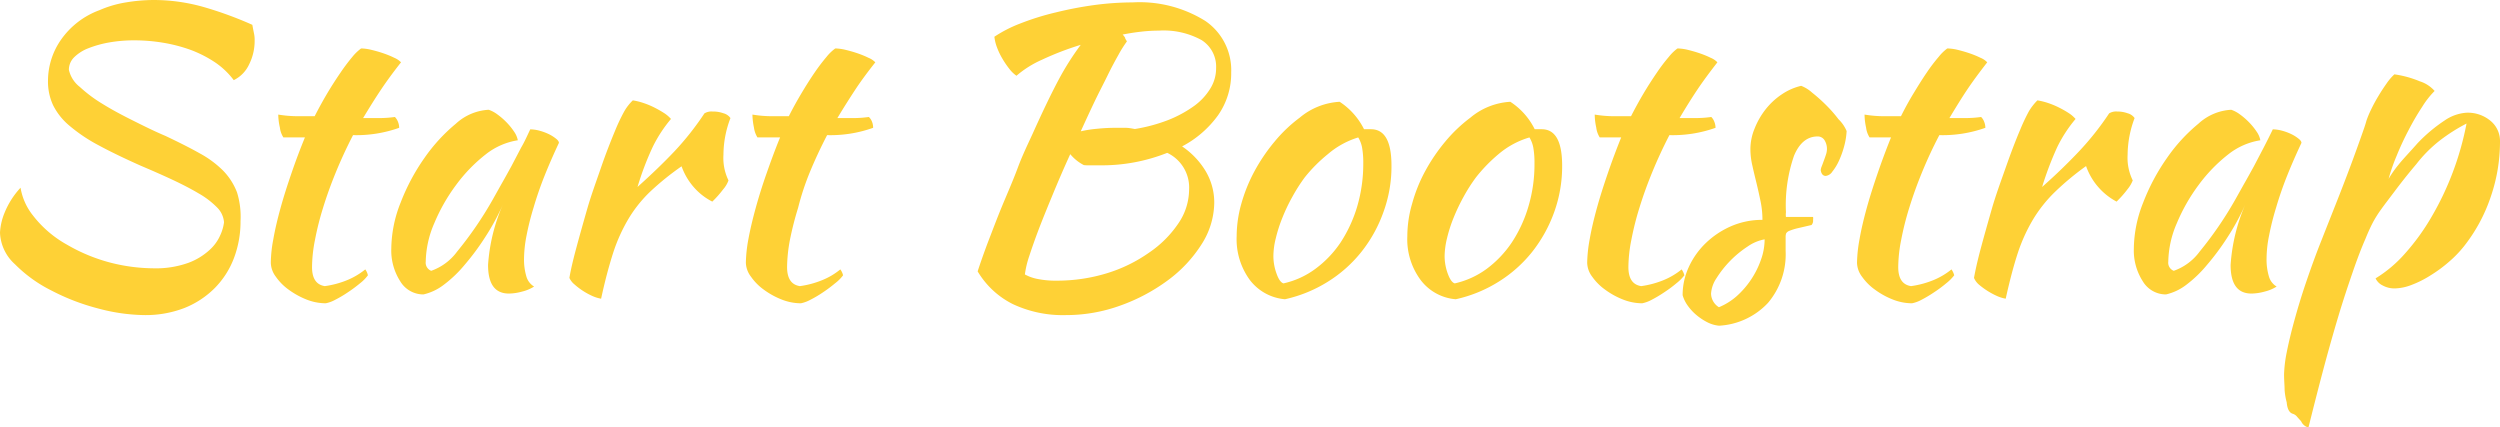 <svg xmlns="http://www.w3.org/2000/svg" viewBox="0 0 228.66 39.08"><style>.cls-1{fill:#fed136}</style><path class="cls-1" d="M23.08 2.27c.07.4.13.68.16.83a2.66 2.66 0 01.05.62 4.76 4.76 0 01-.51 2.18 3 3 0 01-1.4 1.43 7.12 7.12 0 00-1.73-1.64 10.8 10.8 0 00-2.25-1.14 14.23 14.23 0 00-2.53-.65 16 16 0 00-2.55-.21 13 13 0 00-2.32.19 9.91 9.91 0 00-1.91.53 3.79 3.79 0 00-1.31.83 1.61 1.61 0 00-.48 1.14 2.73 2.73 0 001 1.57 12.76 12.76 0 002.09 1.56c.82.51 1.74 1 2.74 1.5s2 1 3 1.42c1.2.57 2.24 1.09 3.11 1.58a9.31 9.31 0 012.16 1.59 5.83 5.83 0 011.28 2 7.5 7.5 0 01.32 2.62 9.43 9.43 0 01-.6 3.38 7.84 7.84 0 01-1.75 2.74 8.21 8.21 0 01-2.78 1.83 9.85 9.85 0 01-3.65.65 17 17 0 01-4.22-.6 20 20 0 01-4.3-1.65 12.61 12.61 0 01-3.33-2.4A4.09 4.09 0 010 21.28a5.48 5.48 0 01.41-1.8 7.5 7.5 0 011.47-2.31A5.49 5.49 0 003 19.69a10.14 10.14 0 003.13 2.69 15.79 15.79 0 004 1.65 16.23 16.23 0 003.87.51 8.83 8.83 0 003.23-.5 5.89 5.89 0 001.94-1.18 3.94 3.94 0 001-1.4 4 4 0 00.32-1.13 2.14 2.14 0 00-.65-1.37 7.65 7.65 0 00-1.67-1.27c-.69-.41-1.5-.83-2.42-1.26s-1.88-.85-2.87-1.27c-1.48-.66-2.77-1.28-3.84-1.86a14.83 14.83 0 01-2.65-1.77 5.88 5.88 0 01-1.53-1.9 5.1 5.1 0 01-.47-2.26 6.57 6.57 0 011.2-3.75A7.41 7.41 0 019.1.93a10 10 0 012.42-.71A15.83 15.83 0 0114.05 0a16.76 16.76 0 014.57.64 34.29 34.29 0 014.46 1.63zM25.92 12.57a2.16 2.16 0 01-.32-.9 5.75 5.75 0 01-.15-1.19 11.13 11.13 0 001.77.15h1.56c.36-.7.74-1.4 1.15-2.09s.82-1.32 1.21-1.89a17.57 17.57 0 011.09-1.45 4.35 4.35 0 01.8-.77 4.29 4.29 0 01.9.12c.37.09.74.19 1.12.32s.72.27 1 .41a1.89 1.89 0 01.63.42c-.71.9-1.31 1.72-1.82 2.48s-1.06 1.64-1.65 2.62h1.44a10.58 10.58 0 001.47-.1 1.28 1.28 0 01.28.44 1.5 1.5 0 01.11.55 11.71 11.71 0 01-4.22.67c-.59 1.14-1.11 2.27-1.57 3.39s-.85 2.21-1.17 3.25a26.36 26.36 0 00-.74 2.94 13.17 13.17 0 00-.27 2.49q0 1.56 1.17 1.74a8.46 8.46 0 002-.53 6.68 6.68 0 001.7-1 1.42 1.42 0 01.24.54 3.7 3.7 0 01-.72.73 12.51 12.51 0 01-1.12.83 10.47 10.47 0 01-1.17.69 3 3 0 01-.85.31 4.85 4.85 0 01-1.77-.35 7.38 7.38 0 01-1.61-.89 4.93 4.93 0 01-1.18-1.19 2.19 2.19 0 01-.46-1.29 11.94 11.94 0 01.23-2.14c.15-.87.37-1.8.65-2.82s.62-2.08 1-3.19.79-2.21 1.24-3.3zM48.5 11.83a3.45 3.45 0 01.83.12 4.92 4.92 0 01.87.32 3.48 3.48 0 01.65.41q.27.21.27.39c-.47 1-.91 2-1.31 3s-.74 2-1 2.89a24.37 24.37 0 00-.65 2.58 11.63 11.63 0 00-.23 2.09 5.4 5.4 0 00.21 1.64 1.58 1.58 0 00.71.94 3.64 3.64 0 01-1.1.46 4.72 4.72 0 01-1.2.18c-1.28 0-1.91-.87-1.91-2.62A16.45 16.45 0 0146 18.7a21.14 21.14 0 01-1.63 3 22.3 22.3 0 01-1.87 2.52 11.21 11.21 0 01-1.98 1.88 4.79 4.79 0 01-1.79.83 2.46 2.46 0 01-2.12-1.2 5.2 5.2 0 01-.82-3 11.6 11.6 0 01.85-4.19 18.86 18.86 0 012.18-4.09 15.66 15.66 0 012.88-3.14 4.81 4.81 0 013-1.27 2.89 2.89 0 01.8.43 6.43 6.43 0 01.85.74 5.91 5.91 0 01.69.86 2 2 0 01.32.76 6.31 6.31 0 00-2.91 1.27 14.3 14.3 0 00-2.73 2.81 16.49 16.49 0 00-2 3.51 9.17 9.17 0 00-.78 3.5.8.8 0 00.5.85 5 5 0 002.37-1.76 33.44 33.44 0 003.26-4.76l.79-1.41c.3-.52.6-1.07.91-1.63l.9-1.72c.33-.56.57-1.12.83-1.66zM52.08 25.42c.11-.68.32-1.58.62-2.7s.64-2.32 1-3.58.83-2.53 1.27-3.81.89-2.42 1.31-3.43a17 17 0 01.82-1.72 4.49 4.49 0 01.78-1 5.82 5.82 0 011 .25 7.17 7.17 0 011 .42 10.06 10.06 0 01.89.51 3 3 0 01.6.52 12.47 12.47 0 00-1.68 2.58 26.67 26.67 0 00-1.38 3.64q1.9-1.7 3.38-3.26a26 26 0 002.74-3.47 1.24 1.24 0 01.74-.17 2.8 2.8 0 011 .16 1.13 1.13 0 01.64.44 9.39 9.39 0 00-.64 3.36 4.67 4.67 0 00.46 2.34 2.52 2.52 0 01-.48.81 9.48 9.48 0 01-1 1.13 5.64 5.64 0 01-1.71-1.34 5.85 5.85 0 01-1.1-1.89 25 25 0 00-2.83 2.28 11.89 11.89 0 00-2 2.48 15.33 15.33 0 00-1.42 3.13c-.38 1.18-.76 2.59-1.11 4.22a3.32 3.32 0 01-.76-.23 6.46 6.46 0 01-.89-.48 6.29 6.29 0 01-.79-.6 1.65 1.65 0 01-.46-.59zM69.28 12.57a2.31 2.31 0 01-.32-.9 6.42 6.42 0 01-.14-1.19 11.13 11.13 0 001.77.15h1.56c.35-.7.74-1.4 1.15-2.09s.81-1.32 1.2-1.89a17.48 17.48 0 011.1-1.45 4.05 4.05 0 01.8-.77 4.46 4.46 0 01.9.12c.37.09.74.19 1.12.32s.72.27 1 .41a1.85 1.85 0 01.64.42c-.71.9-1.32 1.72-1.82 2.48s-1.06 1.64-1.65 2.62H78a10.37 10.37 0 001.47-.1 1.17 1.17 0 01.29.44 1.49 1.49 0 01.1.55 11.62 11.62 0 01-4.21.67c-.59 1.14-1.12 2.27-1.58 3.39S73.26 17.96 73 19a28.93 28.93 0 00-.75 2.94 14 14 0 00-.26 2.49q0 1.56 1.17 1.74a8.38 8.38 0 002-.53 6.35 6.35 0 001.7-1 1.47 1.47 0 01.25.54 3.53 3.53 0 01-.73.73 12.33 12.33 0 01-1.11.83 10.47 10.47 0 01-1.17.69 3.1 3.1 0 01-.85.31 4.85 4.85 0 01-1.77-.35 7.16 7.16 0 01-1.61-.89 4.93 4.93 0 01-1.18-1.19 2.2 2.2 0 01-.47-1.29 13 13 0 01.23-2.14c.16-.87.38-1.8.66-2.82s.61-2.08 1-3.19.79-2.21 1.24-3.3zM112.61 6.62a6.68 6.68 0 01-1.2 3.92 9.49 9.49 0 01-3.29 2.85 7.24 7.24 0 012.14 2.24 5.61 5.61 0 01.8 2.93 7.17 7.17 0 01-1.15 3.77 12.21 12.21 0 01-3.07 3.29 16.72 16.72 0 01-4.35 2.32 14.54 14.54 0 01-5 .88 10.74 10.74 0 01-4.84-1 7.78 7.78 0 01-3.23-3q.34-1.06.93-2.64c.39-1 .82-2.16 1.3-3.32s1-2.33 1.43-3.49.94-2.2 1.36-3.12c.9-2 1.7-3.67 2.41-5a24.86 24.86 0 012-3.15 26.71 26.71 0 00-3.54 1.36 9.33 9.33 0 00-2.34 1.47 2.91 2.91 0 01-.65-.63 8.15 8.15 0 01-.64-.94 6.29 6.29 0 01-.5-1.05 3.94 3.94 0 01-.23-.95 12 12 0 012.39-1.22 23.75 23.75 0 013.21-1 33.74 33.74 0 013.55-.68 26.83 26.83 0 013.49-.24 11.36 11.36 0 016.66 1.7 5.44 5.44 0 012.36 4.7zM99.13 15.1a4 4 0 01-1.24-1c-.55 1.2-1.06 2.38-1.54 3.54s-.92 2.23-1.3 3.22-.68 1.86-.92 2.59a8.69 8.69 0 00-.39 1.65 3.87 3.87 0 001.19.42 8.25 8.25 0 001.72.15 15.56 15.56 0 004.6-.68 13.63 13.63 0 003.86-1.89 9.93 9.93 0 002.65-2.64 5.53 5.53 0 001-3.11 3.51 3.51 0 00-2-3.37 16.2 16.2 0 01-6.23 1.14h-.76a3.79 3.79 0 01-.64-.02zM106 2.8a14.6 14.6 0 00-1.57.09c-.56.06-1.14.15-1.75.27a1.33 1.33 0 01.23.3c0 .1.11.21.16.33a10.77 10.77 0 00-.78 1.24c-.31.55-.65 1.18-1 1.9s-.77 1.51-1.19 2.39-.83 1.77-1.25 2.69a10.89 10.89 0 011.47-.23 16.47 16.47 0 011.71-.09h.91c.3 0 .58.06.86.11a15.06 15.06 0 003.07-.83 10.86 10.86 0 002.35-1.28 5.48 5.48 0 001.48-1.59 3.51 3.51 0 00.53-1.87 2.87 2.87 0 00-1.34-2.57A7.22 7.22 0 00106 2.8zM117.53 27.37a4.51 4.51 0 01-3.22-1.77 6.31 6.31 0 01-1.2-4 11 11 0 01.42-2.94 14.51 14.51 0 011.21-3 16.37 16.37 0 011.84-2.71 13.15 13.15 0 012.3-2.19 6.21 6.21 0 013.65-1.45 6.4 6.4 0 012.23 2.51h.63c1.26 0 1.88 1.11 1.88 3.33a12.13 12.13 0 01-.73 4.23 12.61 12.61 0 01-2 3.63 12.09 12.09 0 01-3.08 2.75 12.45 12.45 0 01-3.93 1.61zm1.81-11.15a15.33 15.33 0 00-1.13 1.77 16.13 16.13 0 00-.92 1.93 13 13 0 00-.6 1.87 6.79 6.79 0 00-.22 1.62 4.65 4.65 0 00.29 1.62c.18.52.4.82.63.89a7.68 7.68 0 002.92-1.33 9.7 9.7 0 002.31-2.42 12.49 12.49 0 001.52-3.3 13.82 13.82 0 00.55-3.93 7.84 7.84 0 00-.11-1.45 2.8 2.8 0 00-.35-.92 7.71 7.71 0 00-2.78 1.53 13.82 13.82 0 00-2.11 2.12zM133.15 27.37a4.47 4.47 0 01-3.22-1.77 6.25 6.25 0 01-1.21-4 10.62 10.62 0 01.43-2.94 13.93 13.93 0 011.2-3 16.37 16.37 0 011.84-2.71 13.51 13.51 0 012.3-2.19 6.23 6.23 0 013.65-1.45 6.33 6.33 0 012.23 2.51h.64c1.25 0 1.87 1.11 1.87 3.33a12.36 12.36 0 01-.72 4.23 12.87 12.87 0 01-2 3.63 12.09 12.09 0 01-3.08 2.75 12.39 12.39 0 01-3.93 1.61zM135 16.22a15.33 15.33 0 00-1.13 1.77 17.83 17.83 0 00-.92 1.93 13 13 0 00-.6 1.87 7.34 7.34 0 00-.22 1.62 4.65 4.65 0 00.29 1.62c.19.52.4.82.64.89a7.82 7.82 0 002.92-1.33 9.84 9.84 0 002.3-2.42 12.18 12.18 0 001.52-3.3 13.48 13.48 0 00.55-3.93 7.84 7.84 0 00-.11-1.45 2.8 2.8 0 00-.35-.92 7.71 7.71 0 00-2.83 1.53 14.28 14.28 0 00-2.06 2.12zM146.32 12.57a2.16 2.16 0 01-.32-.9 5.66 5.66 0 01-.14-1.19 10.94 10.94 0 001.77.15h1.55c.36-.7.74-1.4 1.15-2.09s.82-1.32 1.21-1.89a15.52 15.52 0 011.1-1.45 4.07 4.07 0 01.79-.77 4.46 4.46 0 01.91.12c.36.09.73.19 1.11.32s.72.27 1 .41a1.79 1.79 0 01.63.42c-.7.9-1.31 1.72-1.82 2.48s-1.06 1.64-1.64 2.62h1.43a10.58 10.58 0 001.47-.1 1.15 1.15 0 01.28.44 1.5 1.5 0 01.11.55 11.67 11.67 0 01-4.22.67c-.59 1.14-1.11 2.27-1.57 3.39s-.85 2.21-1.17 3.25a26.36 26.36 0 00-.74 2.94 13.17 13.17 0 00-.27 2.49q0 1.56 1.17 1.74a8.46 8.46 0 002-.53 6.51 6.51 0 001.7-1 1.66 1.66 0 01.25.54 4.13 4.13 0 01-.73.73 11.22 11.22 0 01-1.12.83 11.36 11.36 0 01-1.16.69 3.1 3.1 0 01-.85.31 4.85 4.85 0 01-1.77-.35 7.16 7.16 0 01-1.61-.89 5 5 0 01-1.19-1.19 2.19 2.19 0 01-.46-1.29 13 13 0 01.23-2.14c.15-.87.37-1.8.65-2.82s.62-2.08 1-3.19.79-2.21 1.23-3.3zM168.9 11.99a6.59 6.59 0 01-.23 1.4 8.34 8.34 0 01-.47 1.31 4.63 4.63 0 01-.61 1 .84.84 0 01-.6.39c-.26 0-.41-.2-.46-.53a1.13 1.13 0 01.09-.34c.06-.15.12-.32.19-.51s.14-.38.2-.57a1.65 1.65 0 00.09-.49 1.51 1.51 0 00-.23-.84.73.73 0 00-.62-.33c-.95 0-1.67.59-2.16 1.76a13.82 13.82 0 00-.74 5.18 1.57 1.57 0 000 .42h2.48a.85.85 0 010 .28.59.59 0 01-.14.46l-1.29.3a5.39 5.39 0 00-.73.23.59.59 0 00-.3.23 1 1 0 00-.05.33v1.27a6.88 6.88 0 01-1.61 4.76 6.61 6.61 0 01-4.48 2.09 2.94 2.94 0 01-1-.28 5.19 5.19 0 01-1-.64 4.54 4.54 0 01-.83-.87 3.1 3.1 0 01-.5-1 6.11 6.11 0 01.57-2.59 7.21 7.21 0 011.54-2.17 7.86 7.86 0 012.3-1.54 7.11 7.11 0 012.89-.59 8.42 8.42 0 00-.18-1.74c-.12-.57-.24-1.12-.37-1.65s-.26-1.06-.37-1.57a6.56 6.56 0 01-.18-1.51 4.93 4.93 0 01.39-1.9 7 7 0 011-1.74 6.42 6.42 0 011.48-1.37 5.33 5.33 0 011.77-.78 3.23 3.23 0 011 .62 14.82 14.82 0 011.29 1.15 12.13 12.13 0 011.13 1.29 3.24 3.24 0 01.74 1.08zM157.22 28.1a5.82 5.82 0 001.61-1 8 8 0 002.23-3.33 5.54 5.54 0 00.34-1.88 4 4 0 00-1.56.66 9.54 9.54 0 00-2.84 2.89 2.86 2.86 0 00-.5 1.42 1.5 1.5 0 00.72 1.24zM171 12.57a2.16 2.16 0 01-.32-.9 5.66 5.66 0 01-.14-1.19 10.94 10.94 0 001.77.15h1.56c.35-.7.73-1.4 1.15-2.09s.81-1.32 1.2-1.89a15.52 15.52 0 011.1-1.45 4.07 4.07 0 01.79-.77 4.46 4.46 0 01.91.12c.36.09.73.19 1.11.32s.72.27 1 .41a1.79 1.79 0 01.63.42c-.7.9-1.31 1.72-1.82 2.48s-1.05 1.64-1.64 2.62h1.43a10.58 10.58 0 001.47-.1 1.15 1.15 0 01.28.44 1.5 1.5 0 01.11.55 11.66 11.66 0 01-4.21.67c-.6 1.14-1.12 2.27-1.58 3.39s-.85 2.21-1.17 3.25a26.36 26.36 0 00-.74 2.94 13.17 13.17 0 00-.27 2.49q0 1.56 1.17 1.74a8.46 8.46 0 002-.53 6.51 6.51 0 001.7-1 1.66 1.66 0 01.25.54 4.13 4.13 0 01-.73.73 11.22 11.22 0 01-1.12.83 11.36 11.36 0 01-1.16.69 3.1 3.1 0 01-.85.31 4.85 4.85 0 01-1.77-.35 7.16 7.16 0 01-1.61-.89 5 5 0 01-1.19-1.19 2.19 2.19 0 01-.46-1.29 13 13 0 01.23-2.14c.15-.87.37-1.8.65-2.82s.62-2.08 1-3.19.79-2.21 1.23-3.3zM180.55 25.42c.12-.68.32-1.58.62-2.7s.64-2.32 1-3.58.83-2.53 1.28-3.81.88-2.42 1.31-3.43a17.28 17.28 0 01.81-1.72 5.13 5.13 0 01.78-1 6.15 6.15 0 011 .25 7.54 7.54 0 011 .42 8.8 8.8 0 01.89.51 3 3 0 01.6.52 12.47 12.47 0 00-1.68 2.58 29.42 29.42 0 00-1.38 3.64c1.28-1.13 2.4-2.22 3.38-3.26a26.08 26.08 0 002.75-3.47 1.22 1.22 0 01.74-.17 2.75 2.75 0 01.95.16 1.13 1.13 0 01.64.44 9.61 9.61 0 00-.64 3.36 4.66 4.66 0 00.47 2.34 3 3 0 01-.48.81 9.57 9.57 0 01-1 1.13 5.88 5.88 0 01-2.79-3.25 25.16 25.16 0 00-2.8 2.32 12.57 12.57 0 00-2 2.48 15.32 15.32 0 00-1.43 3.11c-.39 1.18-.76 2.59-1.12 4.22a3.47 3.47 0 01-.76-.23 7 7 0 01-1.69-1.06 1.65 1.65 0 01-.45-.61zM207.88 11.83a3.45 3.45 0 01.83.12 4.92 4.92 0 01.87.32 3.48 3.48 0 01.65.41q.27.21.27.39c-.47 1-.91 2-1.31 3s-.74 2-1 2.89a24.37 24.37 0 00-.65 2.58 10.79 10.79 0 00-.23 2.09 5.4 5.4 0 00.21 1.64 1.58 1.58 0 00.71.94 3.64 3.64 0 01-1.1.46 4.72 4.72 0 01-1.2.18c-1.28 0-1.91-.87-1.91-2.62a16.7 16.7 0 011.34-5.52 21.14 21.14 0 01-1.63 3 22.3 22.3 0 01-1.87 2.52 11.21 11.21 0 01-1.96 1.87 4.79 4.79 0 01-1.79.83 2.46 2.46 0 01-2.12-1.2 5.2 5.2 0 01-.82-3 11.6 11.6 0 01.85-4.19 18.86 18.86 0 012.18-4.09 15.37 15.37 0 012.88-3.14 4.81 4.81 0 013-1.27 2.89 2.89 0 01.8.43 6.43 6.43 0 01.85.74 5.91 5.91 0 01.69.86 2 2 0 01.32.76 6.31 6.31 0 00-2.91 1.27 14.3 14.3 0 00-2.73 2.81 16.49 16.49 0 00-2 3.51 9.17 9.17 0 00-.78 3.5.8.8 0 00.5.85 5 5 0 002.37-1.76 33.44 33.44 0 003.26-4.76l.79-1.41c.3-.52.6-1.07.91-1.63l.9-1.72c.29-.56.57-1.12.83-1.66zM209.72 37.85c-.33-.09-.52-.45-.57-1.06a5.94 5.94 0 01-.19-1.1c0-.42-.05-.91-.05-1.45a11.83 11.83 0 01.24-2c.17-.86.4-1.83.7-2.92s.65-2.26 1.08-3.52.89-2.54 1.41-3.84c.64-1.63 1.19-3 1.67-4.23s.86-2.23 1.18-3.1.58-1.59.78-2.16.36-1 .48-1.45a8.64 8.64 0 01.42-1 13.36 13.36 0 01.66-1.22c.24-.41.5-.8.76-1.17a4.92 4.92 0 01.71-.83 9.44 9.44 0 012.33.64 3 3 0 011.35.88 7.92 7.92 0 00-1.13 1.44 23.25 23.25 0 00-1.24 2.12 25.29 25.29 0 00-1.1 2.36 17.08 17.08 0 00-.74 2.12 10.32 10.32 0 01.92-1.31c.37-.47 1-1.12 1.73-1.95a14.22 14.22 0 012.46-2.07 4 4 0 012-.72 3.23 3.23 0 012.21.74 2.39 2.39 0 01.87 1.91 15.52 15.52 0 01-.85 5.05 15 15 0 01-2.44 4.51 10.39 10.39 0 01-1.37 1.42 12.57 12.57 0 01-1.7 1.25 9.34 9.34 0 01-1.73.87 4.5 4.5 0 01-1.52.32 2.24 2.24 0 01-1.12-.27 1.36 1.36 0 01-.65-.65 11.69 11.69 0 002.69-2.27 20.19 20.19 0 002.42-3.34 26.61 26.61 0 001.95-4.09 27.19 27.19 0 001.26-4.46 16 16 0 00-2.43 1.54 12.33 12.33 0 00-2.17 2.18c-.85 1-1.52 1.87-2 2.51s-.9 1.18-1.22 1.63a10.31 10.31 0 00-.78 1.25c-.2.39-.42.87-.65 1.44-.33.75-.72 1.75-1.15 3s-.89 2.62-1.35 4.16-.92 3.17-1.38 4.9-.9 3.47-1.33 5.19a1 1 0 01-.67-.57c-.19-.21-.33-.36-.41-.46a.81.81 0 00-.34-.22z"/></svg>